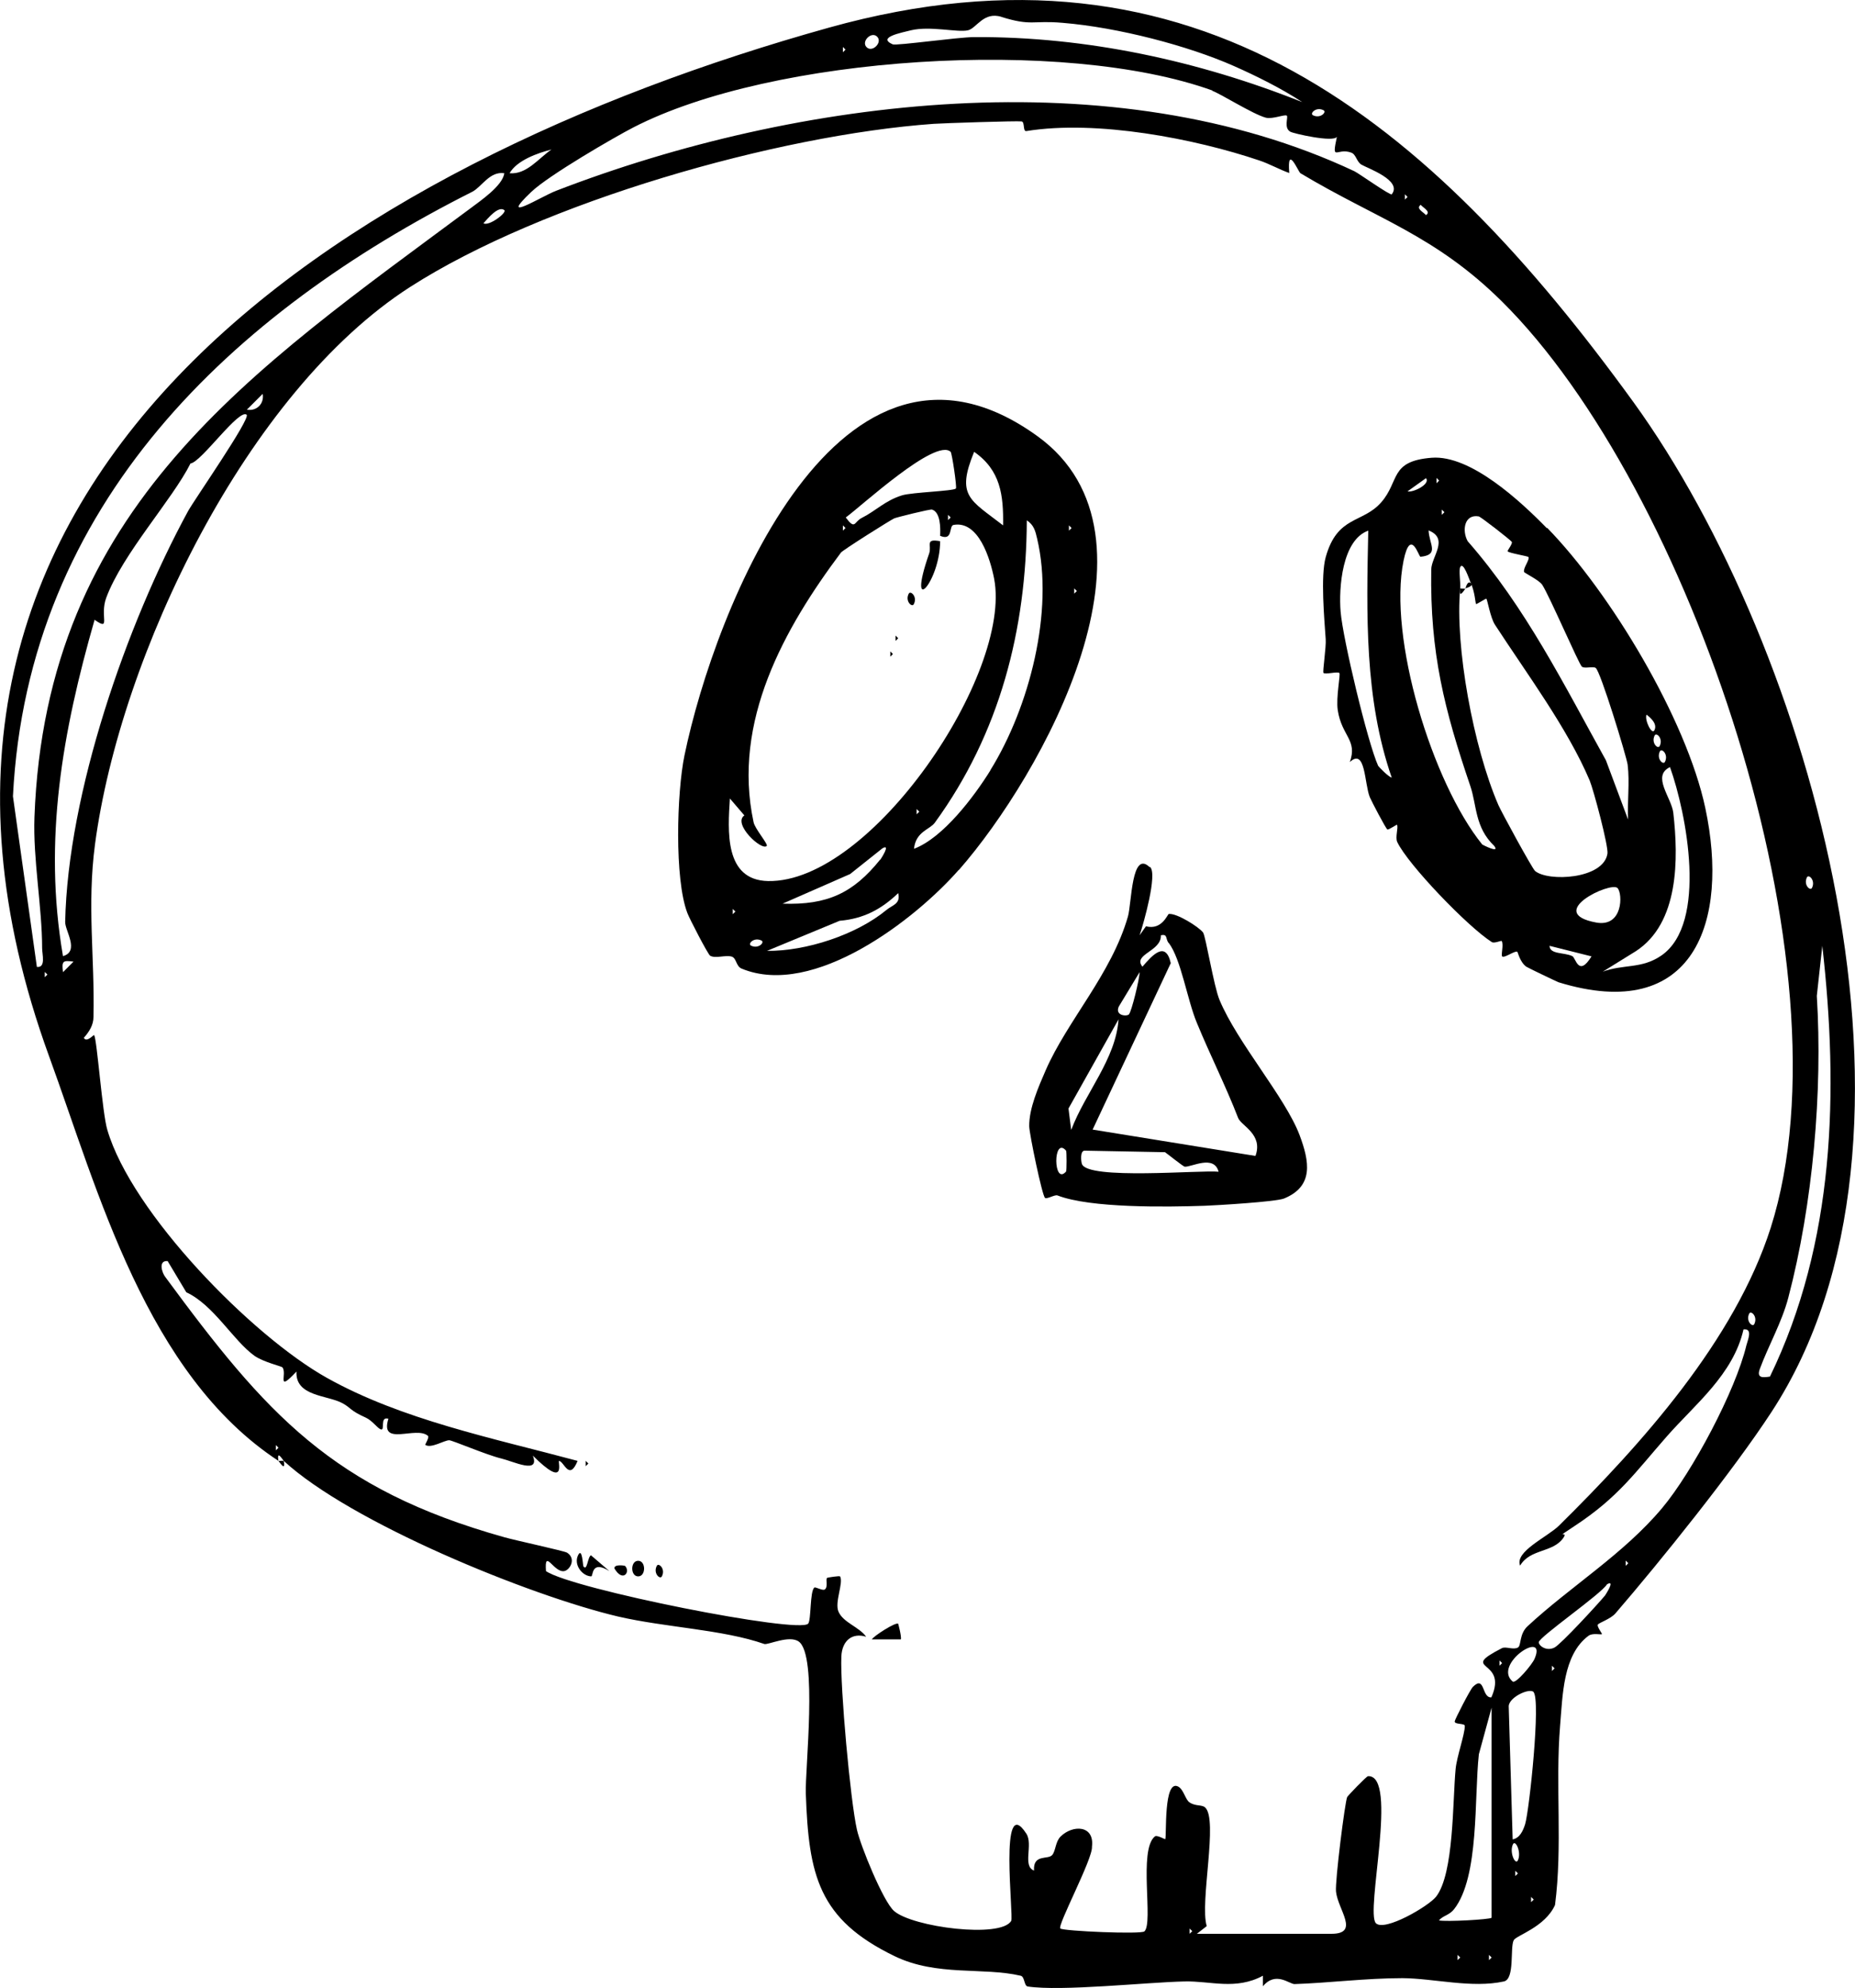 <?xml version="1.0" encoding="UTF-8"?>
<svg id="Layer_3" data-name="Layer 3" xmlns="http://www.w3.org/2000/svg" viewBox="0 0 84.53 90.55">
  <g id="Skulls">
    <g id="Layer_30_Image" data-name="Layer 30 Image">
      <g>
        <path d="M52.41,39.49c.34.32-.29,2.55-.48,3.11l.29-.41c.73.19.98-.55,1.04-.56.35-.05,1.36.58,1.56.84.12.15.49,2.45.75,3.07.81,1.95,3,4.44,3.65,6.16.45,1.2.66,2.33-.71,2.89-.38.15-3.07.31-3.61.33-1.76.06-5.21.11-6.71-.47-.12-.05-.48.18-.57.11-.13-.1-.71-2.89-.72-3.26-.01-.82.42-1.79.75-2.55.99-2.27,3-4.39,3.75-7.01.17-.61.16-3.03.98-2.25ZM53.25,42.95c-.15-.2-.03-.42-.35-.35.03.74-1.3.86-.84,1.43.46-.54,1.06-1.19,1.29-.16l-3.56,7.58,7.42,1.2c.36-.99-.65-1.37-.79-1.73-.57-1.47-1.27-2.85-1.88-4.33-.44-1.05-.72-2.9-1.28-3.64ZM51.45,46.19c.11-.11.48-1.6.48-1.91l-.95,1.57c-.18.41.36.46.47.35ZM48.82,51.45c.63-1.67,2.03-3.22,2.15-5.02l-2.28,4.06.12.96ZM53.1,52.48l-3.66-.07c-.23-.02-.18.48-.14.6.23.75,5.47.27,6.23.36-.21-.79-1.23-.21-1.54-.23-.07,0-.83-.62-.89-.65ZM48.58,52.41c-.6-.69-.59,1.62,0,.95.03-.04.03-.92,0-.95Z"/>
        <path d="M26.57,71.32c.19.31.2-.41.36-.48l.84.72c-.85-.53-.73.25-.83.24-.4-.01-.81-.52-.6-.96.19-.39.22.45.24.48Z"/>
        <path d="M29.08,71.09c.36,0,.36.71,0,.71s-.36-.71,0-.71Z"/>
        <path d="M40.93,73.96s.16.58.12.71h-1.32c.06-.14,1.1-.81,1.2-.71Z"/>
        <path d="M28.48,71.32c.27.28-.1.77-.48.12-.03-.21.46-.13.48-.12Z"/>
        <path d="M30.16,71.8c-.08.16-.41-.14-.23-.48.08-.16.41.14.23.48Z"/>
        <polygon points="26.69 66.54 26.81 66.66 26.69 66.78 26.69 66.54"/>
        <path d="M42.84,24.65c0,1.84-1.55,3.58-.5.56.13-.37-.21-.69.5-.56Z"/>
        <path d="M12.69,66.54c-6.02-3.95-8.21-12.28-10.45-18.42C-7.34,21.84,15.6,7.44,37.77,1.26c16.77-4.68,27.4,4.28,36.66,17.05,8.11,11.2,14.47,33.51,6.29,46.01-1.75,2.68-5.04,6.77-7.11,9.17-.23.26-.75.42-.8.51-.05.08.21.42.19.43-.05.04-.42-.07-.62.08-1.16.87-1.17,2.7-1.29,4.11-.22,2.7.12,5.46-.23,8.15-.46,1.01-1.76,1.38-1.88,1.6-.18.33.06,1.77-.45,1.88-1.46.32-3.19-.14-4.62-.15-1.66,0-3.38.22-4.92.27-.24,0-.86-.6-1.44.1v-.48c-1.25.67-2.38.23-3.58.26-1.75.04-5.6.46-7.14.23-.17-.03-.13-.45-.32-.49-1.71-.4-3.82.04-5.74-.89-3.48-1.68-3.92-3.69-4.05-7.41-.04-1.11.55-6.29-.32-6.92-.43-.31-1.4.16-1.57.11-1.89-.66-4.49-.75-6.66-1.25-4.07-.96-12.19-4.28-15.24-7.09-.05-.05-.33-.53-.24,0ZM45.64.77c-.82-.26-1.14.52-1.53.61-.48.11-1.72-.21-2.6,0-.43.11-1.56.32-.83.64.17.07,2.99-.33,3.71-.33,5.11-.03,10.23,1.08,14.95,2.96-.94-.62-2.11-1.2-3.13-1.65-2.06-.91-5.24-1.75-7.79-1.96-1.38-.12-1.41.16-2.79-.27ZM39.97,1.67c-.26-.26-.74.22-.48.48s.74-.22.48-.48ZM38.41,2.14v.24l.12-.12-.12-.12ZM55.24,4.12c-6.76-2.43-20.06-1.58-26.39,1.69-.78.4-3.85,2.17-4.65,2.94-1.53,1.46.44.21,1.14-.06,10.99-4.24,25.43-6.04,36.38-.89.22.11,1.64,1.12,1.7,1.05.5-.63-1.11-1.19-1.38-1.35-.23-.14-.24-.47-.47-.55-.66-.24-.9.46-.65-.72-.15.27-1.99-.15-2.12-.23-.31-.17-.09-.66-.16-.73-.08-.08-.64.17-.96.09-.59-.16-2.06-1.09-2.43-1.22ZM60.31,5.02c-.34-.17-.64.15-.48.23.34.17.64-.15.48-.23ZM54.57,88.08h6.1c1.31,0,.3-1.09.21-1.92-.05-.47.41-4.11.51-4.31.03-.06.88-.95.95-.95,1.4-.06-.14,6.2.36,6.7.4.39,2.39-.77,2.74-1.21.82-1.05.75-4.34.89-5.81.05-.56.42-1.58.42-1.97,0-.13-.48-.05-.46-.21.01-.09.7-1.44.83-1.57.56-.55.39.52.84.48.79-1.78-1.56-1.19.48-2.24.18-.09.52.09.73-.03.16-.09.05-.61.44-.97,1.95-1.81,4.37-3.28,6.13-5.38,1.37-1.63,3.35-5.35,3.84-7.41.06-.24.31-.78-.13-.73-.47,2.06-2.21,3.41-3.5,4.88-1.44,1.64-2.21,2.77-4.19,4.07-1.03.68-.24.16-.53.56-.48.67-1.51.48-1.96,1.25-.26-.64,1.24-1.3,1.77-1.82,3.76-3.71,8.01-8.44,9.65-13.57,3.78-11.89-3.73-33.76-12.25-42.19-3.05-3.02-5.69-3.75-9.18-5.84-.1-.06-.62-1.36-.51-.01-.45-.16-.91-.42-1.36-.57-2.93-.99-7.4-1.86-10.62-1.34-.17.03-.06-.42-.22-.44-.2-.03-3.58.08-4,.11-7.13.51-17.83,3.56-23.86,7.43-7.45,4.78-13.21,16.77-14.36,25.38-.37,2.8-.01,5.13-.07,7.87,0,.37-.2.68-.44.95.13.24.45-.16.47-.12.13.18.37,3.55.6,4.31,1.11,3.79,6.59,9.39,10.01,11.3s7.55,2.74,11.42,3.78c-.38.93-.61.04-.84,0-.09-.01.39,1.34-1.2-.24.34.87-.89.26-1.44.13-.67-.16-2.23-.83-2.37-.83-.23,0-.83.39-1.09.21-.02-.01.2-.35.12-.41-.53-.47-2.21.52-1.8-.78-.42-.12-.12.58-.36.48-.16-.07-.37-.39-.67-.53-.74-.33-.66-.44-1.07-.66-.68-.37-2.15-.3-2.09-1.44-.94,1-.41.1-.64-.19-.04-.05-.87-.24-1.28-.53-.97-.7-1.85-2.31-3.1-2.89l-.85-1.42c-.44-.04-.26.53-.11.72,4.58,6.22,7.6,9.66,15.46,11.86.49.14,2.72.62,2.85.7.44.28.12.8-.13.84-.48.08-.91-1.07-.83,0,1.18.82,11.58,2.88,11.95,2.39.14-.18.07-1.47.28-1.64.05-.04.37.15.47.09.17-.11.03-.46.11-.53.02-.02.57-.1.59-.07.17.29-.26,1.18-.07,1.61.22.5.94.69,1.26,1.14-.65-.2-1.1.19-1.13.9-.06,1.38.41,6.57.71,7.89.16.72,1.19,3.26,1.69,3.7.84.74,4.88,1.26,5.34.45.12-.2-.57-5.92.69-3.97.32.49-.19,1.48.35,1.68-.05-.77.64-.48.83-.71.16-.19.14-.6.38-.84.56-.55,1.55-.52,1.43.46.05.54-1.6,3.61-1.44,3.73s3.69.27,3.83.13c.42-.39-.28-3.69.47-4.32.1-.09.47.14.48.12.07-.12-.09-2.78.6-2.39.24.14.32.59.5.71.27.19.56.1.71.23.62.53-.25,4.34.08,5.41l-.45.35ZM23.22,7.89c.78.07,1.32-.68,1.91-1.08-.63.16-1.57.49-1.91,1.08ZM22.98,7.89c-.66-.1-1.02.61-1.45.84C10.63,14.22,1.26,22.92.59,36.27l1.09,7.77c.42.05.24-.57.24-.85,0-1.86-.42-4.06-.35-5.97.52-14.14,9.92-20.34,19.88-27.74.45-.34,1.44-1.01,1.53-1.58ZM64.02,8.85v.24l.12-.12-.12-.12ZM64.74,9.33c-.24.17.13.33.24.47.24-.16-.11-.32-.24-.47ZM22.98,9.57c-.27-.21-.75.38-.95.6.25.15,1.09-.49.95-.6ZM11.25,18.66c.45.08.8-.28.72-.72l-.72.72ZM11.25,18.9c-.33-.35-2.08,2.16-2.57,2.21-.82,1.64-3.1,4.12-3.84,6.12-.31.84.24,1.54-.53,1-1.46,5.09-2.35,10.03-1.44,15.32.77-.22.09-1.16.1-1.56.12-5.84,2.78-13.53,5.6-18.71.3-.54,2.85-4.2,2.67-4.39ZM82.57,40.44c.17-.34-.15-.64-.23-.48-.17.34.15.64.23.48ZM80.65,62.71c2.97-6.12,3.14-13,2.39-19.63l-.25,2.28c.27,4.36-.18,9.49-1.3,13.75-.29,1.11-.91,2.19-1.3,3.25-.15.42.15.39.46.34ZM3.35,43.8c-.5-.07-.54-.02-.48.48l.48-.48ZM2.04,44.27v.24l.12-.12-.12-.12ZM79.94,60.31c.17-.34-.15-.64-.23-.48-.17.34.15.64.23.48ZM12.57,65.82v.24l.12-.12-.12-.12ZM74.08,71.08v.24l.12-.12-.12-.12ZM73.14,72.67s.5-.75.09-.51c-.26.44-3.1,2.4-3.11,2.64,0,.16.35.43.72.24.3-.16,1.97-1.97,2.3-2.37ZM68.93,76.59c.14.12.9-.79,1-1.04.59-1.38-1.93.25-1,1.04ZM68.33,75.63v.24l.12-.12-.12-.12ZM70.72,75.87v.24l.12-.12-.12-.12ZM69.89,77.07c-.19-.2-1.1.22-1.14.63l.18,6.08c.33-.06.48-.41.57-.7.19-.64.72-5.66.38-6.01ZM67.97,87.36v-9.58s-.58,2.12-.58,2.12c-.22,1.98.03,5.58-1.13,7.06-.22.28-.51.29-.69.51.33.07,2.31-.04,2.4-.12ZM69.17,84.73c.17-.37-.12-.97-.23-.72-.17.37.12.97.23.72ZM69.05,85.21v.24l.12-.12-.12-.12ZM69.77,86.4v.24l.12-.12-.12-.12ZM54.21,87.84v.24l.12-.12-.12-.12ZM66.42,89.04v.24l.12-.12-.12-.12ZM67.85,89.04v.24l.12-.12-.12-.12Z"/>
        <path d="M41.64,27.52c-.08.16-.41-.14-.23-.48.08-.16.41.14.23.48Z"/>
        <path d="M12.69,66.54s.24-.01.24,0c.1.54-.22.01-.24,0Z"/>
        <polygon points="40.81 28.95 40.93 29.07 40.81 29.19 40.81 28.95"/>
        <path d="M43.69,39.62c-1.97,2.25-6.61,5.85-9.89,4.5-.27-.11-.23-.48-.46-.55-.29-.08-.74.1-.98-.04-.1-.06-.96-1.72-1.04-1.95-.59-1.55-.48-5.48-.13-7.17,1.38-6.67,7.06-21.07,16.09-14.54,6.29,4.55.2,15.43-3.58,19.75ZM43.32,20.58c-.69-.65-4.1,2.5-4.78,2.99.44.59.37.2.73.02.64-.32,1.06-.79,1.84-1.03.47-.14,2.34-.19,2.45-.31.05-.07-.18-1.61-.24-1.67ZM45.71,23.93c.02-1.37-.11-2.51-1.32-3.35-.83,2.02-.19,2.18,1.32,3.35ZM42.84,24.41c.02-.36.02-1.08-.37-1.2-.08-.03-1.64.36-1.72.4-.16.07-2.34,1.44-2.43,1.56-2.57,3.43-4.97,7.69-3.98,12.28.06.3.67,1,.6,1.08-.23.24-1.57-1.01-1.02-1.39l-.66-.77c-.09,1.45-.27,3.72,1.74,3.76,4.7.09,11.14-9.45,10.3-13.78-.18-.91-.71-2.65-1.85-2.44-.22.04-.01.76-.62.49ZM43.2,23.45v.24l.12-.12-.12-.12ZM45.13,35.08c1.78-2.87,2.91-7.25,2.13-10.55-.08-.35-.15-.62-.47-.83-.02,4.98-1.23,9.7-4.19,13.77-.23.32-.87.4-.95,1.19,1.33-.5,2.74-2.38,3.48-3.57ZM38.41,23.93v.24l.12-.12-.12-.12ZM48.71,23.93v.24l.12-.12-.12-.12ZM48.95,26.8v.24l.12-.12-.12-.12ZM41.77,36.85v.24l.12-.12-.12-.12ZM40.12,39.15s.5-.75.09-.51l-1.47,1.17-3.08,1.35c2.04.07,3.22-.48,4.45-2.01ZM34.95,43.31c1.77.02,4.07-.73,5.44-1.86.27-.23.66-.27.54-.77-.78.75-1.6,1.17-2.67,1.26l-3.31,1.37ZM33.39,41.4v.24l.12-.12-.12-.12ZM34.7,42.84c-.34-.17-.64.15-.48.23.34.17.64-.15.48-.23Z"/>
        <polygon points="40.57 29.67 40.69 29.79 40.57 29.91 40.57 29.67"/>
        <g>
          <path d="M70.5,24.04c2.89,2.96,6.35,8.72,7.21,12.77,1.1,5.17-.51,9.83-6.69,7.93-.08-.03-1.4-.66-1.47-.71-.29-.21-.38-.66-.41-.68-.11-.06-.6.31-.69.21-.06-.07.08-.53-.02-.7-.02-.03-.33.12-.45.05-1.1-.7-3.83-3.54-4.31-4.56-.1-.22.06-.66-.01-.78-.01-.03-.38.24-.44.21-.07-.04-.71-1.26-.8-1.47-.25-.62-.19-2.27-.91-1.6.36-1.01-.37-1.18-.55-2.36-.09-.6.14-1.65.07-1.7-.1-.07-.64.08-.72,0-.05-.05.13-1.19.1-1.54-.06-.89-.24-2.86,0-3.73.53-1.91,1.68-1.53,2.53-2.5s.37-1.88,2.3-2.03c1.77-.14,4.05,1.98,5.25,3.21ZM64.98,21.78l-.84.6c.24.07,1.06-.33.84-.6ZM65.46,21.77v.24l.12-.12-.12-.12ZM65.7,23.21v.24l.12-.12-.12-.12ZM68.89,24.68c-.05-.08-1.42-1.15-1.51-1.16-.65-.11-.77.64-.5,1.13,2.64,3.01,4.39,6.54,6.3,9.98l1.01,2.7c-.04-.83.08-1.68-.02-2.5-.05-.37-1.25-4.3-1.46-4.41-.13-.08-.52.05-.63-.06-.15-.15-1.47-3.21-1.8-3.72-.14-.22-.82-.54-.83-.59-.05-.18.27-.56.2-.68-.03-.04-.9-.18-.95-.26-.02-.03.24-.35.19-.43ZM63.42,35.42c-1.25-3.6-1.15-7.47-1.07-11.25-1.19.42-1.35,2.6-1.26,3.69.1,1.23,1.23,5.96,1.71,7.02.02.04.49.53.63.54ZM67.55,38.47s.82.43.54.06c-.89-.85-.79-1.85-1.09-2.73-1.18-3.47-1.84-6.06-1.78-9.85,0-.59.83-1.41-.12-1.79.02.62.51,1.11-.37,1.2-.08,0-.45-1.36-.77.17-.72,3.51,1.31,10.12,3.58,12.93ZM66.54,26.8c-.25,2.62.6,7.24,1.74,9.87.14.32,1.54,2.89,1.67,3,.59.5,3.12.38,3.3-.79.05-.34-.63-2.89-.81-3.33-1.01-2.38-2.87-4.87-4.32-7.1-.21-.33-.34-1.14-.39-1.18-.02-.02-.45.27-.47.24-.03-.04-.05-.55-.24-.96-.07-.16-.34-1-.48-.72-.07.14.02.69,0,.96ZM75.39,33.26c.14-.28-.15-.55-.36-.71-.1.24.24.94.36.71ZM75.63,33.98c.17-.34-.15-.64-.23-.48-.17.34.15.64.23.48ZM75.87,34.7c.17-.34-.15-.64-.23-.48-.17.34.15.64.23.48ZM73,44.27c.97-.37,1.8-.12,2.71-.75,2.12-1.47,1.14-6.48.39-8.58-.85.4.07,1.39.15,2.08.24,2.1.26,5.02-1.7,6.3l-1.55.96ZM73.71,40.45c-.3-.32-3.36,1.13-.97,1.57,1.22.22,1.21-1.31.97-1.57ZM72.52,43.56l-1.91-.48c.01.4.67.29,1.04.47.16.08.28.98.88,0Z"/>
          <path d="M66.54,26.8s.21.03.24,0c-.02.02-.32.54-.24,0Z"/>
          <path d="M66.78,26.8s.09-.38.24-.24-.21.22-.24.24Z"/>
        </g>
      </g>
    </g>
  </g>
</svg>